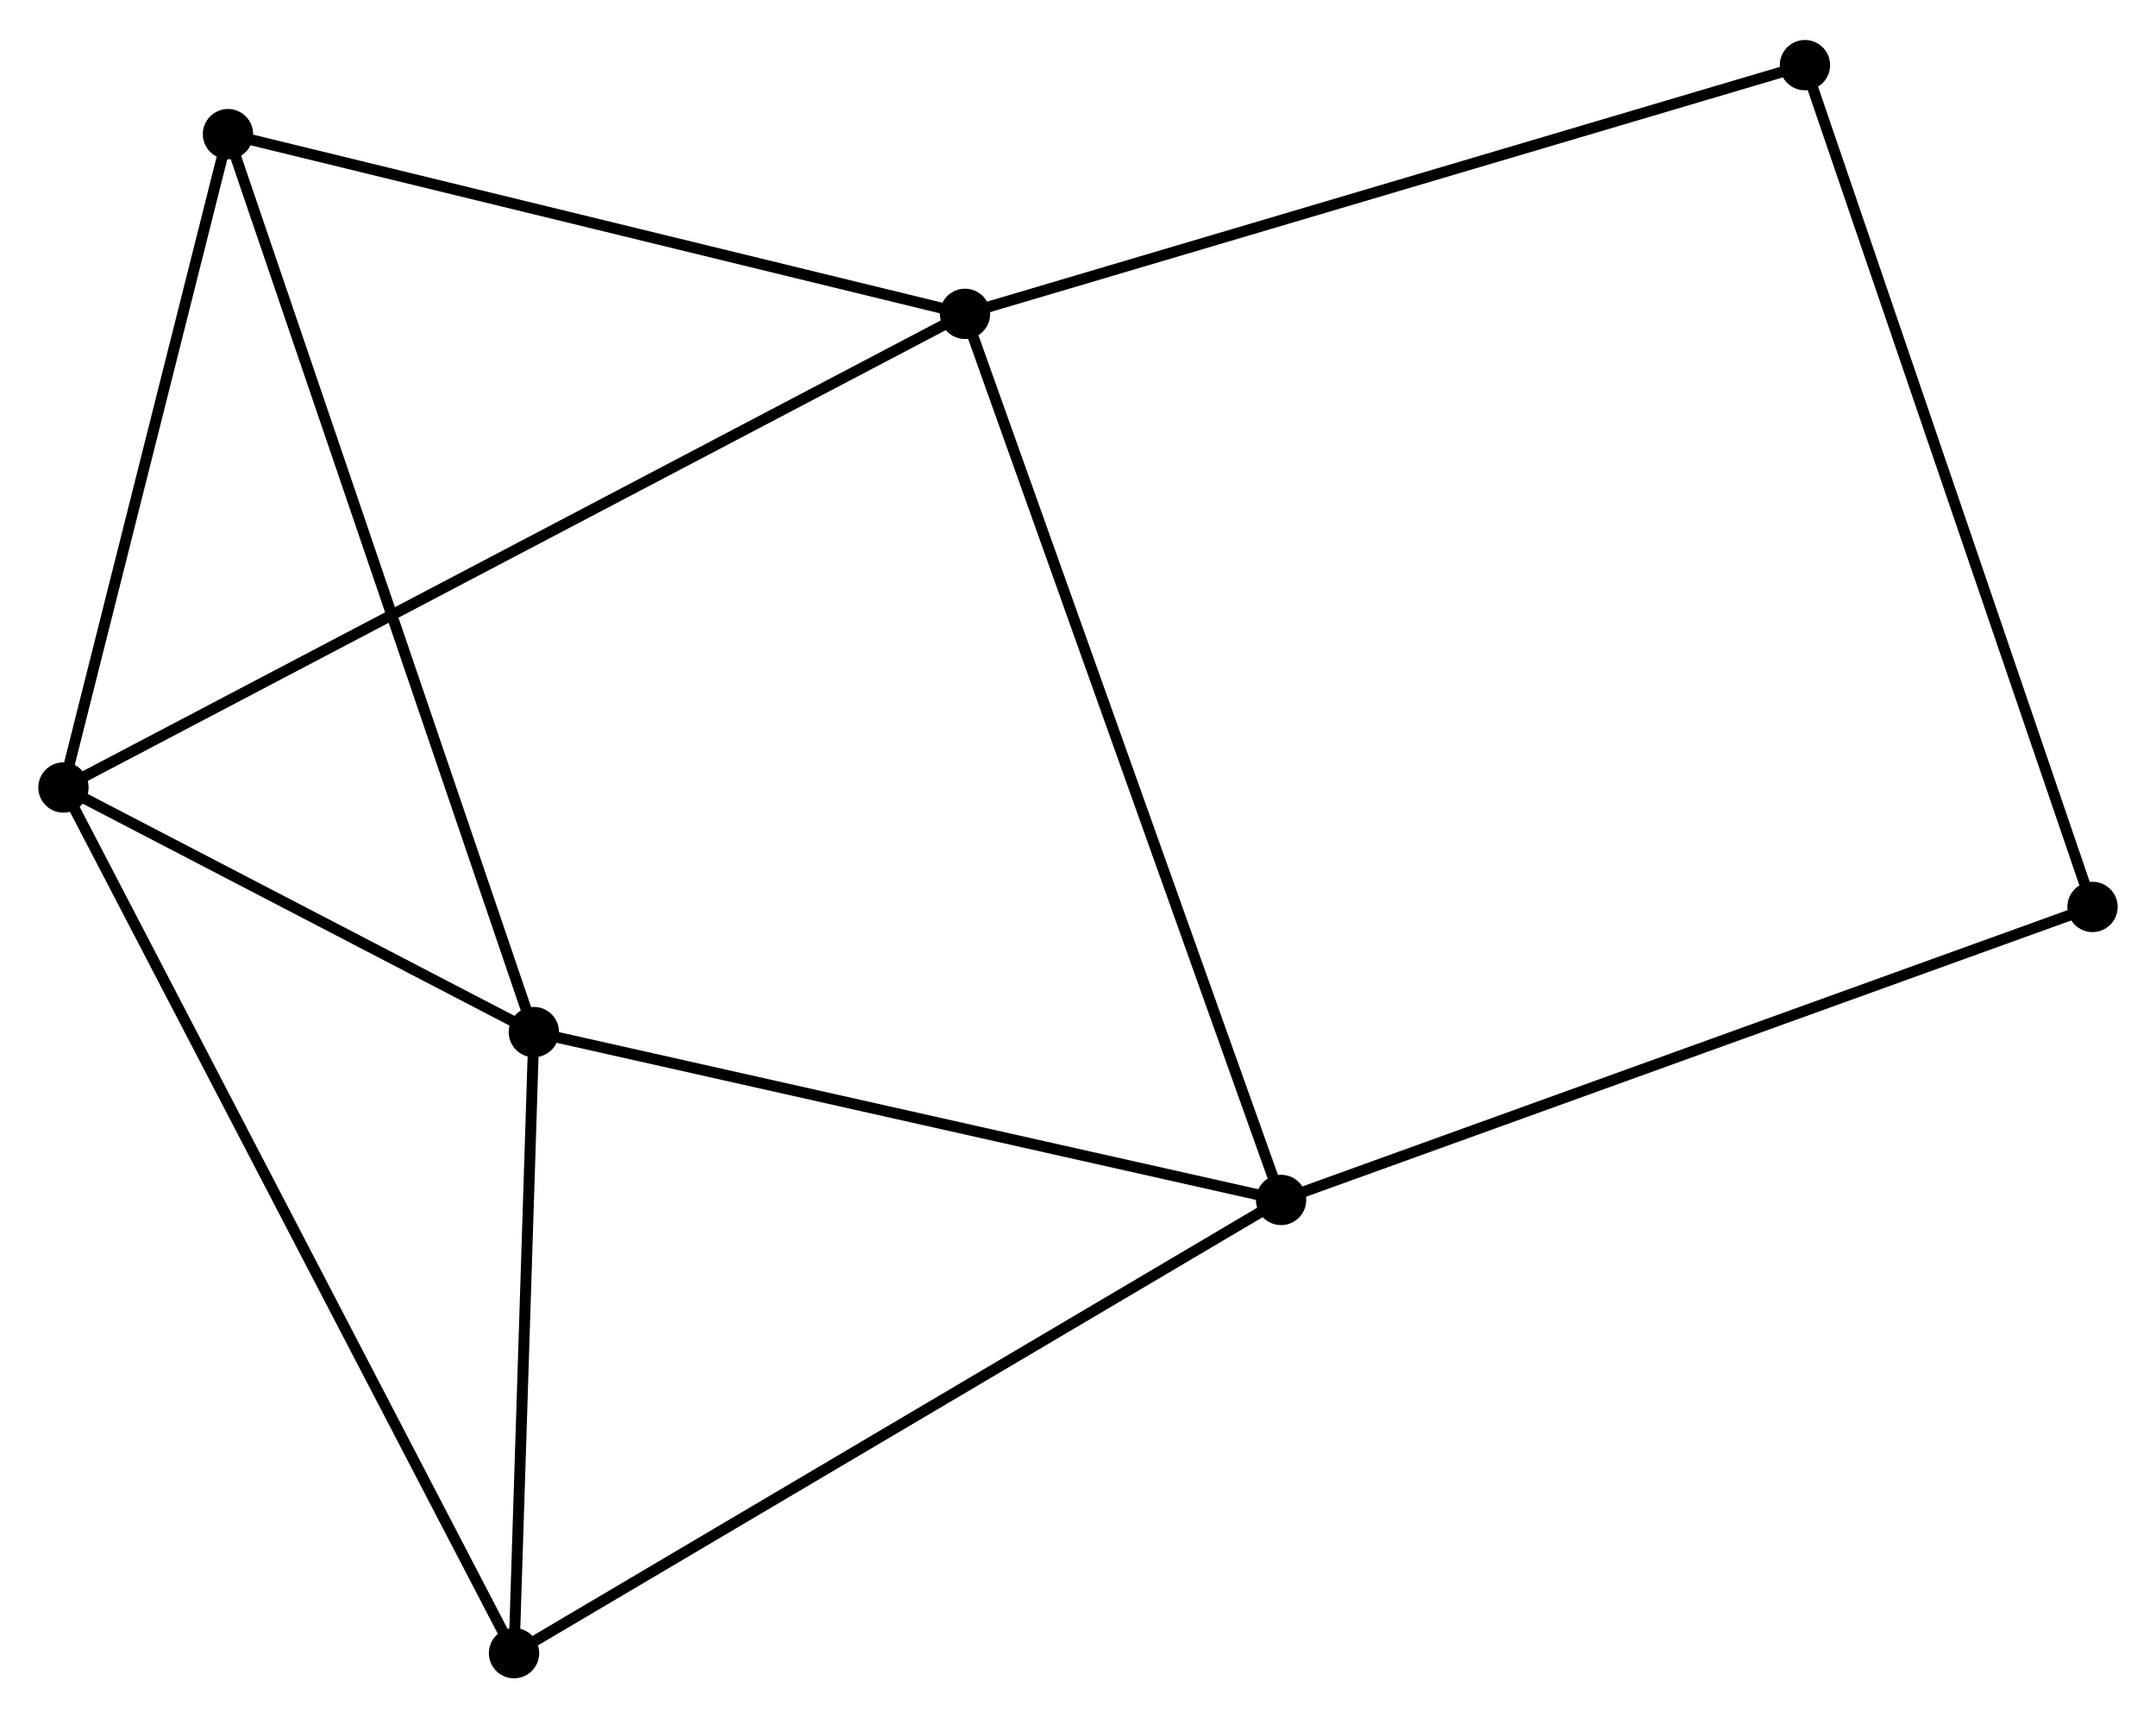 <?xml version="1.0" encoding="UTF-8" standalone="no"?>
<!DOCTYPE svg PUBLIC "-//W3C//DTD SVG 1.1//EN"
 "http://www.w3.org/Graphics/SVG/1.1/DTD/svg11.dtd">
<!-- Generated by graphviz version 2.36.0 (20140111.2315)
 -->
<!-- Title: %3 Pages: 1 -->
<svg width="197pt" height="157pt"
 viewBox="0.00 0.00 197.10 156.77" xmlns="http://www.w3.org/2000/svg" xmlns:xlink="http://www.w3.org/1999/xlink">
<g id="graph0" class="graph" transform="scale(1 1) rotate(0) translate(4 152.767)">
<title>%3</title>
<!-- 0 -->
<g id="node1" class="node"><title>0</title>
<ellipse fill="black" stroke="black" cx="84.22" cy="-124.231" rx="1.8" ry="1.8"/>
</g>
<!-- 2 -->
<g id="node2" class="node"><title>2</title>
<ellipse fill="black" stroke="black" cx="113.116" cy="-43.23" rx="1.8" ry="1.8"/>
</g>
<!-- 0&#45;&#45;2 -->
<g id="edge1" class="edge"><title>0&#45;&#45;2</title>
<path fill="none" stroke="black" d="M84.934,-122.229C88.932,-111.022 108.494,-56.186 112.427,-45.163"/>
</g>
<!-- 3 -->
<g id="node3" class="node"><title>3</title>
<ellipse fill="black" stroke="black" cx="1.8" cy="-80.934" rx="1.8" ry="1.8"/>
</g>
<!-- 0&#45;&#45;3 -->
<g id="edge2" class="edge"><title>0&#45;&#45;3</title>
<path fill="none" stroke="black" d="M82.498,-123.327C71.772,-117.692 14.21,-87.454 3.512,-81.834"/>
</g>
<!-- 5 -->
<g id="node4" class="node"><title>5</title>
<ellipse fill="black" stroke="black" cx="16.842" cy="-140.659" rx="1.8" ry="1.8"/>
</g>
<!-- 0&#45;&#45;5 -->
<g id="edge3" class="edge"><title>0&#45;&#45;5</title>
<path fill="none" stroke="black" d="M82.276,-124.705C72.437,-127.104 28.22,-137.885 18.666,-140.214"/>
</g>
<!-- 7 -->
<g id="node5" class="node"><title>7</title>
<ellipse fill="black" stroke="black" cx="161.007" cy="-146.967" rx="1.8" ry="1.8"/>
</g>
<!-- 0&#45;&#45;7 -->
<g id="edge4" class="edge"><title>0&#45;&#45;7</title>
<path fill="none" stroke="black" d="M86.118,-124.793C96.742,-127.939 148.725,-143.33 159.175,-146.424"/>
</g>
<!-- 4 -->
<g id="node7" class="node"><title>4</title>
<ellipse fill="black" stroke="black" cx="42.993" cy="-1.8" rx="1.8" ry="1.8"/>
</g>
<!-- 2&#45;&#45;4 -->
<g id="edge9" class="edge"><title>2&#45;&#45;4</title>
<path fill="none" stroke="black" d="M111.383,-42.206C101.766,-36.524 55.032,-8.913 44.924,-2.94"/>
</g>
<!-- 6 -->
<g id="node8" class="node"><title>6</title>
<ellipse fill="black" stroke="black" cx="187.297" cy="-70.016" rx="1.8" ry="1.8"/>
</g>
<!-- 2&#45;&#45;6 -->
<g id="edge10" class="edge"><title>2&#45;&#45;6</title>
<path fill="none" stroke="black" d="M114.95,-43.893C125.213,-47.598 175.432,-65.731 185.527,-69.377"/>
</g>
<!-- 3&#45;&#45;5 -->
<g id="edge12" class="edge"><title>3&#45;&#45;5</title>
<path fill="none" stroke="black" d="M2.3,-82.921C4.584,-91.989 14.005,-129.394 16.324,-138.603"/>
</g>
<!-- 3&#45;&#45;4 -->
<g id="edge11" class="edge"><title>3&#45;&#45;4</title>
<path fill="none" stroke="black" d="M2.66,-79.281C8.021,-68.983 36.791,-13.716 42.138,-3.444"/>
</g>
<!-- 1 -->
<g id="node6" class="node"><title>1</title>
<ellipse fill="black" stroke="black" cx="44.804" cy="-58.575" rx="1.8" ry="1.8"/>
</g>
<!-- 1&#45;&#45;2 -->
<g id="edge5" class="edge"><title>1&#45;&#45;2</title>
<path fill="none" stroke="black" d="M46.775,-58.132C56.751,-55.891 101.58,-45.822 111.267,-43.646"/>
</g>
<!-- 1&#45;&#45;3 -->
<g id="edge6" class="edge"><title>1&#45;&#45;3</title>
<path fill="none" stroke="black" d="M42.957,-59.535C35.883,-63.213 10.572,-76.373 3.593,-80.002"/>
</g>
<!-- 1&#45;&#45;5 -->
<g id="edge8" class="edge"><title>1&#45;&#45;5</title>
<path fill="none" stroke="black" d="M44.221,-60.289C40.581,-70.972 21.052,-128.299 17.423,-138.954"/>
</g>
<!-- 1&#45;&#45;4 -->
<g id="edge7" class="edge"><title>1&#45;&#45;4</title>
<path fill="none" stroke="black" d="M44.744,-56.685C44.469,-48.066 43.335,-12.509 43.056,-3.754"/>
</g>
<!-- 6&#45;&#45;7 -->
<g id="edge13" class="edge"><title>6&#45;&#45;7</title>
<path fill="none" stroke="black" d="M186.647,-71.918C183.009,-82.564 165.212,-134.659 161.634,-145.131"/>
</g>
</g>
</svg>
